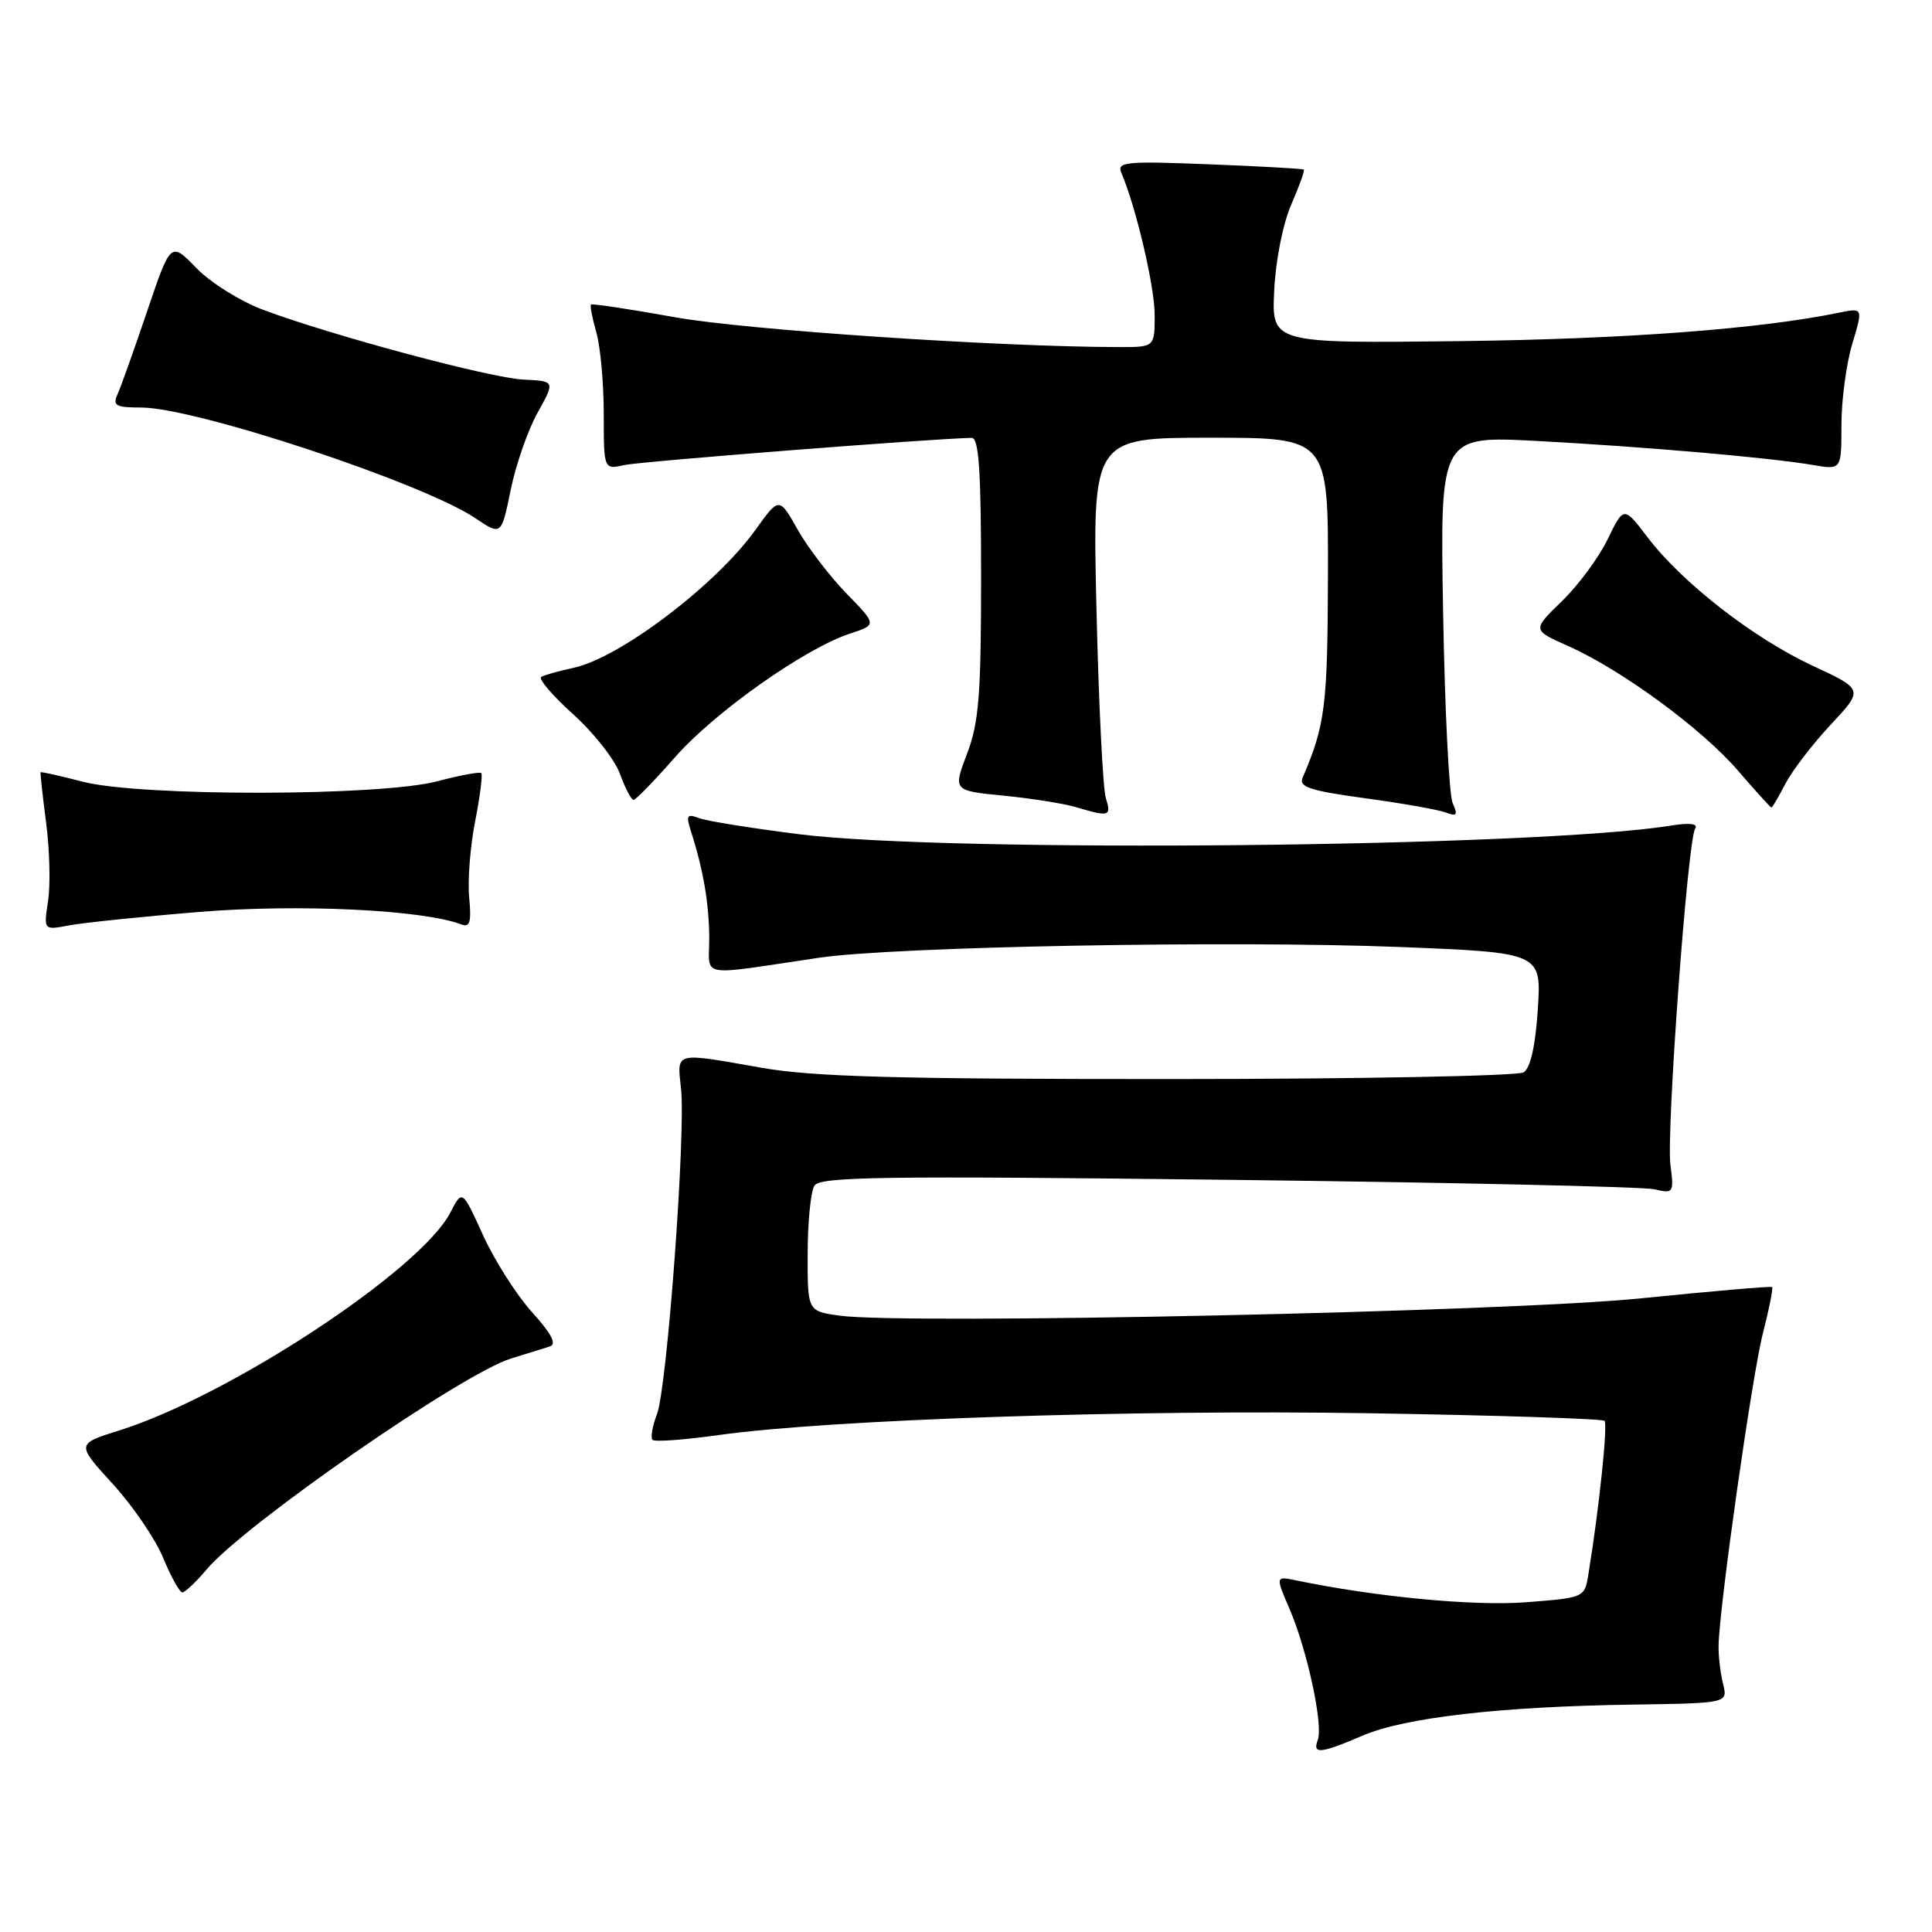 <?xml version="1.0" encoding="UTF-8" standalone="no"?>
<!DOCTYPE svg PUBLIC "-//W3C//DTD SVG 1.1//EN" "http://www.w3.org/Graphics/SVG/1.1/DTD/svg11.dtd" >
<svg xmlns="http://www.w3.org/2000/svg" xmlns:xlink="http://www.w3.org/1999/xlink" version="1.1" viewBox="0 0 256 256">
 <g >
 <path fill="currentColor"
d=" M 180.55 229.98 C 186.14 227.58 198.86 226.12 216.31 225.87 C 228.96 225.68 228.96 225.68 228.31 223.11 C 227.96 221.69 227.69 219.40 227.72 218.02 C 227.84 212.69 232.17 182.22 233.60 176.64 C 234.43 173.42 234.97 170.67 234.81 170.54 C 234.64 170.41 226.85 171.08 217.50 172.03 C 200.01 173.82 120.01 175.54 111.25 174.33 C 107.00 173.74 107.00 173.74 107.02 166.12 C 107.02 161.93 107.43 157.87 107.92 157.10 C 108.67 155.91 117.08 155.80 162.65 156.33 C 192.27 156.68 217.70 157.25 219.17 157.58 C 221.76 158.18 221.82 158.09 221.34 154.35 C 220.78 150.02 223.61 111.43 224.61 109.82 C 225.04 109.13 223.95 108.99 221.38 109.40 C 203.56 112.27 125.92 113.03 105.97 110.55 C 99.63 109.75 93.62 108.79 92.61 108.40 C 91.03 107.80 90.88 108.04 91.54 110.10 C 93.19 115.24 93.95 119.69 93.98 124.26 C 94.00 129.65 92.19 129.32 108.50 126.91 C 118.44 125.43 163.12 124.60 185.40 125.48 C 204.25 126.23 204.25 126.23 203.77 133.72 C 203.45 138.59 202.80 141.51 201.89 142.09 C 201.13 142.57 180.03 142.98 155.00 142.98 C 118.99 142.99 107.73 142.68 101.00 141.50 C 89.21 139.42 89.71 139.29 90.24 144.25 C 90.88 150.25 88.39 183.91 87.05 187.39 C 86.44 188.98 86.18 190.51 86.46 190.79 C 86.74 191.08 90.69 190.79 95.24 190.15 C 110.01 188.09 149.80 186.76 181.29 187.26 C 198.23 187.53 212.32 187.99 212.61 188.27 C 213.06 188.73 211.88 200.00 210.47 208.60 C 209.97 211.70 209.95 211.71 202.17 212.31 C 195.31 212.84 182.22 211.59 171.75 209.41 C 169.00 208.84 169.00 208.84 170.90 213.26 C 173.23 218.70 175.36 228.62 174.61 230.56 C 173.88 232.48 174.95 232.38 180.55 229.98 Z  M 27.38 207.96 C 32.42 201.98 61.25 182.00 67.72 180.01 C 69.80 179.37 72.11 178.65 72.86 178.41 C 73.80 178.11 73.07 176.71 70.48 173.85 C 68.43 171.57 65.51 166.99 64.00 163.66 C 61.25 157.61 61.25 157.61 59.67 160.68 C 55.73 168.29 30.39 184.97 15.80 189.54 C 10.10 191.33 10.10 191.33 14.93 196.62 C 17.59 199.52 20.60 203.94 21.63 206.45 C 22.66 208.95 23.80 210.99 24.16 211.00 C 24.52 211.00 25.97 209.63 27.38 207.96 Z  M 26.49 120.83 C 39.58 119.76 56.06 120.55 61.12 122.49 C 62.26 122.93 62.48 122.20 62.17 118.94 C 61.95 116.68 62.31 112.12 62.96 108.82 C 63.61 105.51 63.97 102.64 63.77 102.44 C 63.57 102.24 60.95 102.73 57.95 103.52 C 50.46 105.52 18.58 105.56 10.97 103.58 C 7.96 102.80 5.45 102.24 5.38 102.33 C 5.32 102.42 5.64 105.42 6.11 109.00 C 6.58 112.58 6.70 117.25 6.37 119.38 C 5.78 123.26 5.78 123.26 9.14 122.62 C 10.99 122.27 18.79 121.46 26.49 120.83 Z  M 146.53 105.75 C 146.14 104.51 145.58 93.26 145.29 80.75 C 144.75 58.00 144.75 58.00 160.37 58.00 C 176.00 58.00 176.00 58.00 175.96 76.25 C 175.91 93.58 175.60 96.07 172.61 103.03 C 172.07 104.28 173.53 104.77 180.87 105.77 C 185.77 106.43 190.59 107.29 191.57 107.66 C 193.04 108.23 193.20 108.01 192.49 106.42 C 192.01 105.37 191.44 93.98 191.22 81.12 C 190.81 57.75 190.81 57.75 203.65 58.43 C 218.00 59.20 234.56 60.64 240.25 61.62 C 244.00 62.26 244.00 62.26 244.00 56.29 C 244.00 53.01 244.65 48.17 245.44 45.55 C 246.87 40.78 246.87 40.78 243.69 41.43 C 233.13 43.60 215.39 44.93 193.50 45.20 C 168.50 45.50 168.50 45.50 168.84 38.50 C 169.03 34.49 170.00 29.62 171.10 27.10 C 172.16 24.67 172.91 22.59 172.76 22.47 C 172.62 22.35 166.96 22.03 160.20 21.77 C 149.16 21.33 147.97 21.45 148.58 22.89 C 150.53 27.44 153.00 37.97 153.00 41.73 C 153.00 46.00 153.00 46.00 148.25 45.99 C 132.10 45.96 98.74 43.71 89.41 42.03 C 83.46 40.96 78.46 40.20 78.31 40.36 C 78.16 40.51 78.48 42.17 79.02 44.06 C 79.56 45.94 80.00 50.80 80.00 54.86 C 80.00 62.23 80.00 62.23 82.75 61.62 C 84.93 61.14 123.63 58.11 128.75 58.02 C 129.71 58.01 130.00 62.35 130.00 76.49 C 130.00 92.09 129.71 95.74 128.14 99.87 C 126.28 104.77 126.28 104.77 132.99 105.43 C 136.67 105.79 141.00 106.48 142.60 106.96 C 146.99 108.27 147.29 108.18 146.53 105.75 Z  M 236.58 103.84 C 237.48 102.11 240.18 98.59 242.58 96.02 C 246.94 91.36 246.94 91.36 240.22 88.23 C 232.38 84.59 222.95 77.26 218.37 71.27 C 215.16 67.05 215.16 67.05 213.03 71.44 C 211.86 73.86 209.13 77.56 206.96 79.66 C 203.02 83.48 203.02 83.48 207.76 85.59 C 214.82 88.72 225.50 96.55 230.28 102.10 C 232.60 104.79 234.60 107.00 234.72 107.00 C 234.85 107.00 235.68 105.58 236.58 103.84 Z  M 89.44 100.34 C 94.66 94.39 106.61 85.94 112.62 83.96 C 116.20 82.78 116.20 82.78 112.16 78.64 C 109.95 76.36 107.03 72.55 105.69 70.17 C 103.24 65.83 103.24 65.83 100.08 70.24 C 94.84 77.54 82.11 87.18 76.00 88.49 C 74.08 88.90 72.15 89.44 71.72 89.69 C 71.30 89.94 73.19 92.16 75.93 94.63 C 78.67 97.09 81.47 100.65 82.15 102.55 C 82.84 104.45 83.65 105.99 83.95 105.99 C 84.25 105.98 86.72 103.44 89.44 100.34 Z  M 71.23 54.69 C 73.56 50.50 73.56 50.50 69.40 50.30 C 65.00 50.10 44.00 44.47 34.84 41.04 C 31.84 39.92 27.87 37.43 26.01 35.51 C 22.62 32.01 22.62 32.01 19.49 41.26 C 17.77 46.34 16.01 51.29 15.57 52.25 C 14.90 53.75 15.34 54.00 18.72 54.00 C 25.88 54.00 56.00 63.98 62.97 68.65 C 66.43 70.98 66.43 70.98 67.67 64.92 C 68.34 61.60 69.95 56.99 71.23 54.69 Z "/>
</g>
</svg>